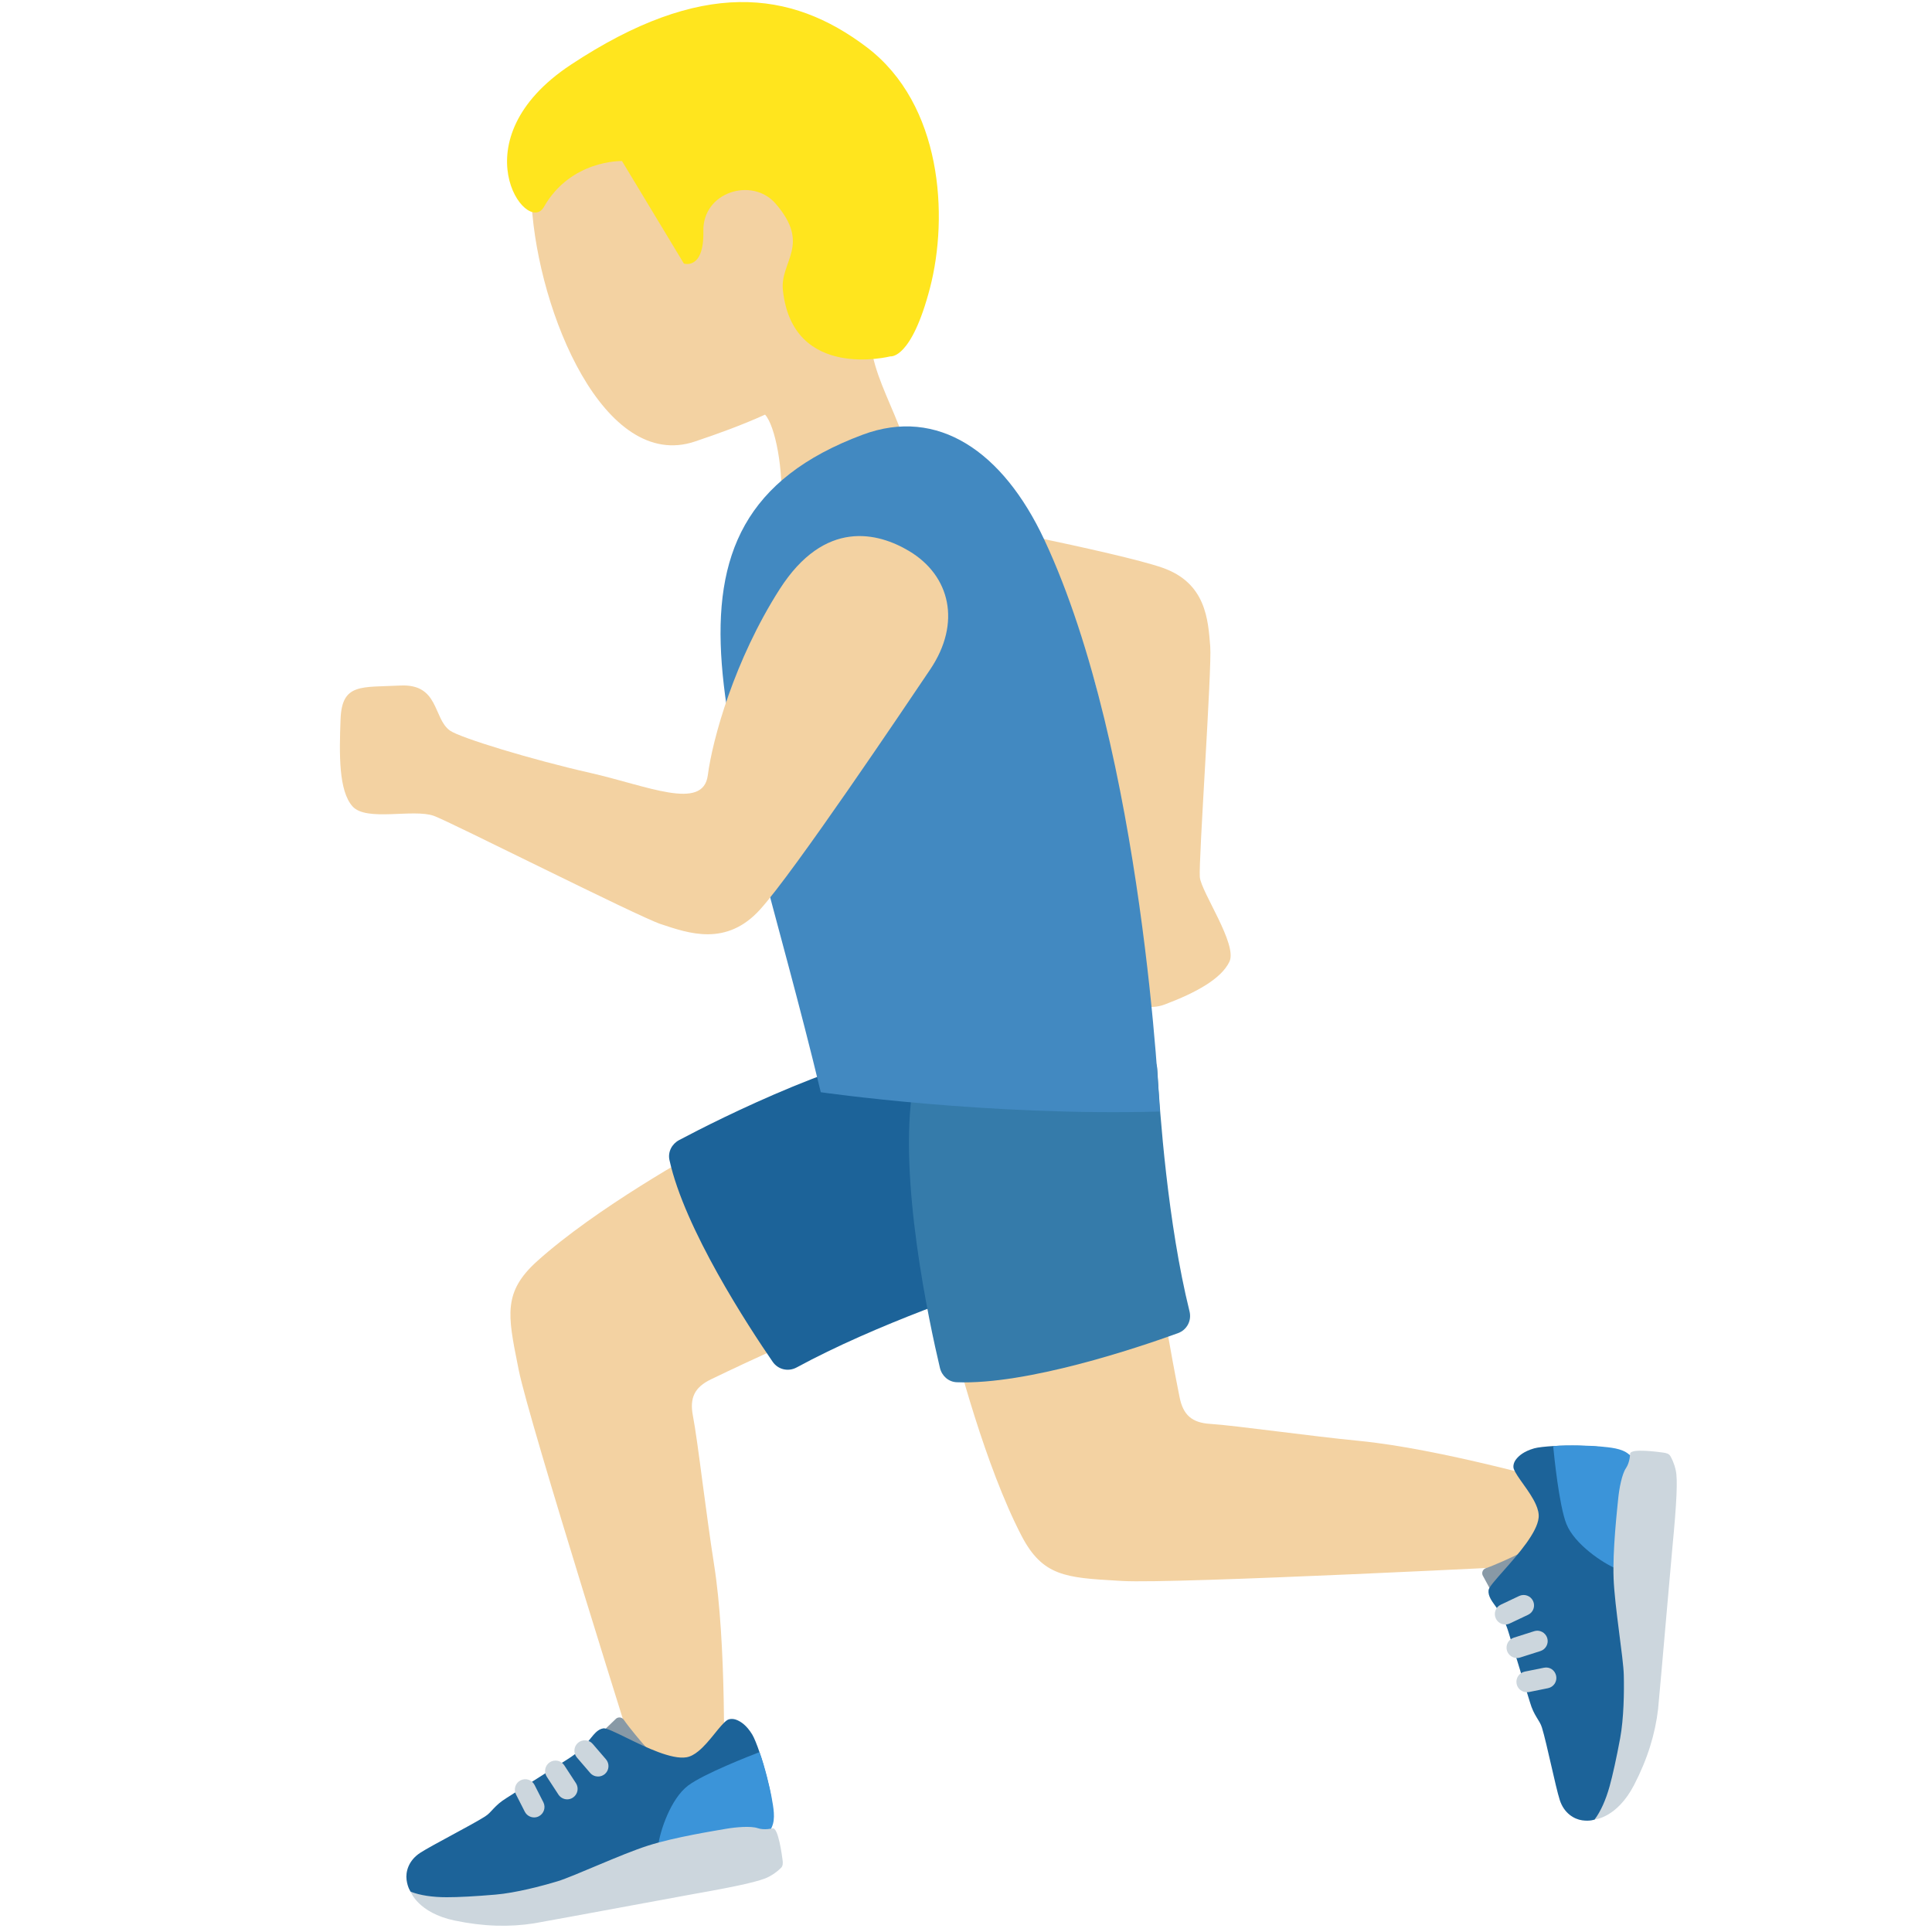 <?xml version="1.0" encoding="UTF-8" standalone="no"?><svg xmlns="http://www.w3.org/2000/svg" height="45" viewBox="0 0 36 36" width="45"><path d="M15.087 24.856l-1.728-3.593c-.428.233-2.257 1.253-3.35 2.237-.635.572-.549 1.002-.36 1.944l.017.085c.189.952 2.205 7.351 2.47 8.187l1.345-.334c.011-.446.057-2.767-.176-4.233-.073-.463-.147-1.025-.214-1.522-.071-.543-.134-1.012-.18-1.248-.064-.334.033-.53.337-.677.862-.416 1.586-.735 1.839-.846zm8.721 1.817c-.546-.067-1.019-.126-1.258-.141-.339-.021-.504-.165-.57-.496-.188-.939-.313-1.721-.356-1.993l-3.912.767c.118.473.644 2.5 1.322 3.806.393.757.831.782 1.79.838l.087.005c.975.057 7.669-.284 8.545-.329l.015-1.385c-.43-.124-2.663-.752-4.142-.896-.465-.045-1.026-.115-1.521-.176z" fill="#F3D2A2"/><path d="M27.805 29.682l-.178-.328c-.022-.053.004-.113.058-.132.171-.059.518-.217.639-.281-.105.24-.225.624-.359.74-.052.043-.134.063-.16.001z" fill="#8899A6"/><path d="M30.398 27.138c-.139-.111-.457-.166-.657-.185-.138-.013-.498-.024-.799-.008-.136.008-.291.024-.355.043-.198.057-.285.141-.332.198-.057.069-.062.144-.049.181.052.153.304.418.414.67.037.084.058.166.05.243-.027.276-.379.678-.643.976-.158.179-.285.32-.29.375-.006.059.011.109.037.158v.002c.072.132.229.269.337.629.069.232.395 1.291.395 1.291.078.27.182.336.226.481.091.297.251 1.094.331 1.346.08.252.271.36.418.381s.232-.014.232-.014.345-.155.574-1.449c.165-.935.019-1.079-.105-2.483s.216-2.835.216-2.835z" fill="#1C6399"/><path d="M30.109 29.226c-.235-.096-.771-.45-.922-.831-.136-.344-.229-1.273-.246-1.449.288-.026.731-.007.873.007.188.018.404.033.534.143l.05.043c0-.001-.229 1.473-.289 2.087z" fill="#3B94D9"/><path d="M28.048 30.27c-.073 0-.142-.041-.175-.111-.046-.097-.005-.213.092-.258l.342-.162c.097-.046.212-.005.259.092.046.097.005.213-.092.258l-.342.162c-.028.013-.056.019-.084.019zm.218.625c-.082 0-.158-.053-.185-.135-.032-.102.024-.211.126-.244l.38-.121c.097-.033.21.023.243.126.032.102-.024.211-.126.244l-.38.121c-.018.007-.038.009-.058.009zm.184.637c-.091 0-.171-.063-.19-.155-.021-.105.046-.207.152-.229l.356-.072c.111-.023.207.047.229.152.021.105-.046.207-.152.229l-.356.072-.039.003zm2.776-4.13c-.006-.028-.027-.137-.101-.27-.025-.045-.082-.059-.14-.066-.072-.009-.6-.085-.61.022 0 0-.003.159-.077.268-.075.109-.127.377-.146.577-.019.199-.105.951-.085 1.478.02.528.183 1.482.19 1.8.008.318 0 .814-.068 1.18s-.14.692-.196.893c-.072.259-.168.471-.279.619 0 0 .417-.028.736-.645.252-.487.393-.955.446-1.411.004-.035.113-1.252.165-1.86.038-.445.102-1.155.102-1.155.081-.841.1-1.269.063-1.43z" fill="#CCD6DD"/><path d="M11.211 32.283l.269-.259c.045-.036.11-.027.143.021.102.149.348.441.441.541-.26-.037-.661-.051-.809-.149-.056-.038-.096-.112-.044-.154z" fill="#8899A6"/><path d="M14.355 34.104c.07-.163.038-.485.003-.683-.024-.136-.109-.486-.206-.772-.043-.129-.101-.274-.136-.33-.108-.176-.212-.237-.28-.267-.082-.036-.155-.022-.188.001-.134.091-.322.405-.535.578-.071.058-.144.1-.22.113-.273.048-.755-.184-1.112-.359-.214-.105-.385-.189-.438-.18-.059.01-.102.039-.143.078l-.002.001h.001c-.108.104-.199.293-.516.492-.206.128-1.14.724-1.14.724-.24.147-.275.265-.403.346-.262.167-.987.534-1.209.678-.222.144-.275.357-.255.505.02.148.076.22.076.22s.242.291 1.549.166c.945-.09 1.045-.269 2.365-.763 1.32-.493 2.789-.548 2.789-.548z" fill="#1C6399"/><path d="M12.266 34.382c.03-.252.228-.863.555-1.11.295-.222 1.166-.56 1.331-.624.102.271.202.703.226.843.033.186.076.398.004.553l-.028.059c.001.001-1.481.173-2.088.279z" fill="#3B94D9"/><path d="M11.144 33.103c-.054 0-.109-.023-.147-.067l-.247-.287c-.07-.081-.061-.204.02-.274.081-.07.205-.061.274.02l.247.287c.07.081.061.204-.02.274-.038.032-.083.047-.127.047zm-.575.425c-.063 0-.125-.031-.163-.088l-.218-.334c-.058-.09-.033-.21.057-.269.09-.058.209-.034.269.056l.218.334c.058.09.033.21-.057.269-.033.022-.069.032-.106.032zm-.617.337c-.07 0-.138-.039-.173-.106l-.165-.324c-.048-.095-.01-.212.085-.261.095-.049.211-.011.261.085l.165.324c.048.096.01.212-.085.261-.028.015-.059.021-.088.021zm4.369 1.108c.026-.014.125-.062.234-.17.036-.036.035-.095.026-.153-.01-.072-.078-.601-.184-.582 0 0-.154.04-.279-.003-.125-.043-.398-.021-.595.013-.197.035-.944.152-1.447.312-.503.16-1.379.571-1.684.664-.305.092-.784.217-1.156.249-.371.032-.705.05-.913.049-.269 0-.498-.036-.671-.103 0 0 .138.394.818.537.537.113 1.025.124 1.479.053.034-.005 1.237-.225 1.836-.337.439-.082 1.14-.21 1.14-.21.833-.146 1.25-.241 1.396-.319z" fill="#CCD6DD"/><path d="M12.654 21.244c.751-.398 3.235-1.653 4.947-1.804.156-.014.298.088.352.235l1.328 3.635c.068.186-.027.391-.216.451-.781.25-2.74.915-4.22 1.719-.157.085-.347.041-.448-.106-.456-.664-1.642-2.477-1.923-3.76-.032-.15.045-.298.18-.37z" fill="#1C6399"/><path d="M17.514 25.488c-.196-.827-.785-3.547-.501-5.242.026-.155.16-.266.316-.281l3.853-.37c.198-.019.371.125.382.323.046.818.196 2.882.601 4.517.043.173-.048.346-.216.407-.758.274-2.811.965-4.123.914-.153-.007-.276-.118-.312-.268z" fill="#357BAA"/><path d="M15.015 10.618c-.085.612.05 1.546 1.466 1.787 1.416.241 2.812.059 3.411-.108.599-.167.569.884.747 1.872.179.992.301 1.768.252 1.973-.082.347-.809 1.011-.517 1.612s.757 1.179 1.332.962c.575-.217 1.05-.475 1.203-.797s-.525-1.295-.552-1.574c-.027-.278.227-3.888.194-4.298-.04-.501-.078-1.187-.896-1.47-.818-.284-4.094-.92-4.915-1.079-.942-.185-1.612.309-1.725 1.12z" fill="#F3D2A2"/><path d="M16.217 6.241c.285-.396.498-.858.589-1.424.326-2.021-.9-3.9-2.738-4.196-1.838-.296-4.287 1.14-4.162 3.184.125 2.029 1.356 4.986 3.04 4.423.444-.149.889-.311 1.31-.502.19.209.349 1.031.298 1.742-.131 1.81 2.363 1.913 2.492.1.104-1.435-.819-2.312-.829-3.327z" fill="#F3D2A2"/><path d="M10.637 1.206C13.067-.4 14.736-.192 16.151.88c1.405 1.065 1.526 3.148 1.178 4.485-.348 1.338-.736 1.275-.736 1.275s-1.824.465-2.005-1.233c-.057-.537.534-.843-.138-1.615-.432-.497-1.358-.219-1.344.514.015.732-.363.605-.363.605l-1.153-1.91s-.951-.03-1.456.856c-.317.555-1.62-1.248.503-2.651z" fill="#FFE51E"/><path d="M19.459 10.057c-.77-1.644-1.984-2.479-3.384-1.957-4.381 1.635-2.36 5.68-.781 12.252 0 0 3.109.449 6.316.36 0 .001-.298-6.698-2.151-10.655z" fill="#4289C1"/><path d="M16.94 10.268c-.577-.345-1.571-.605-2.413.712s-1.251 2.794-1.338 3.466c-.087.672-1.127.196-2.194-.045-1.07-.242-2.429-.654-2.614-.79-.313-.229-.199-.874-.925-.837s-1.083-.047-1.11.622c-.026.669-.035 1.339.222 1.629.258.29 1.127.04 1.516.177.287.101 3.803 1.876 4.228 2.017.519.172 1.223.425 1.854-.275s2.658-3.714 3.167-4.47c.584-.867.373-1.748-.393-2.206z" fill="#F3D2A2"/></svg>